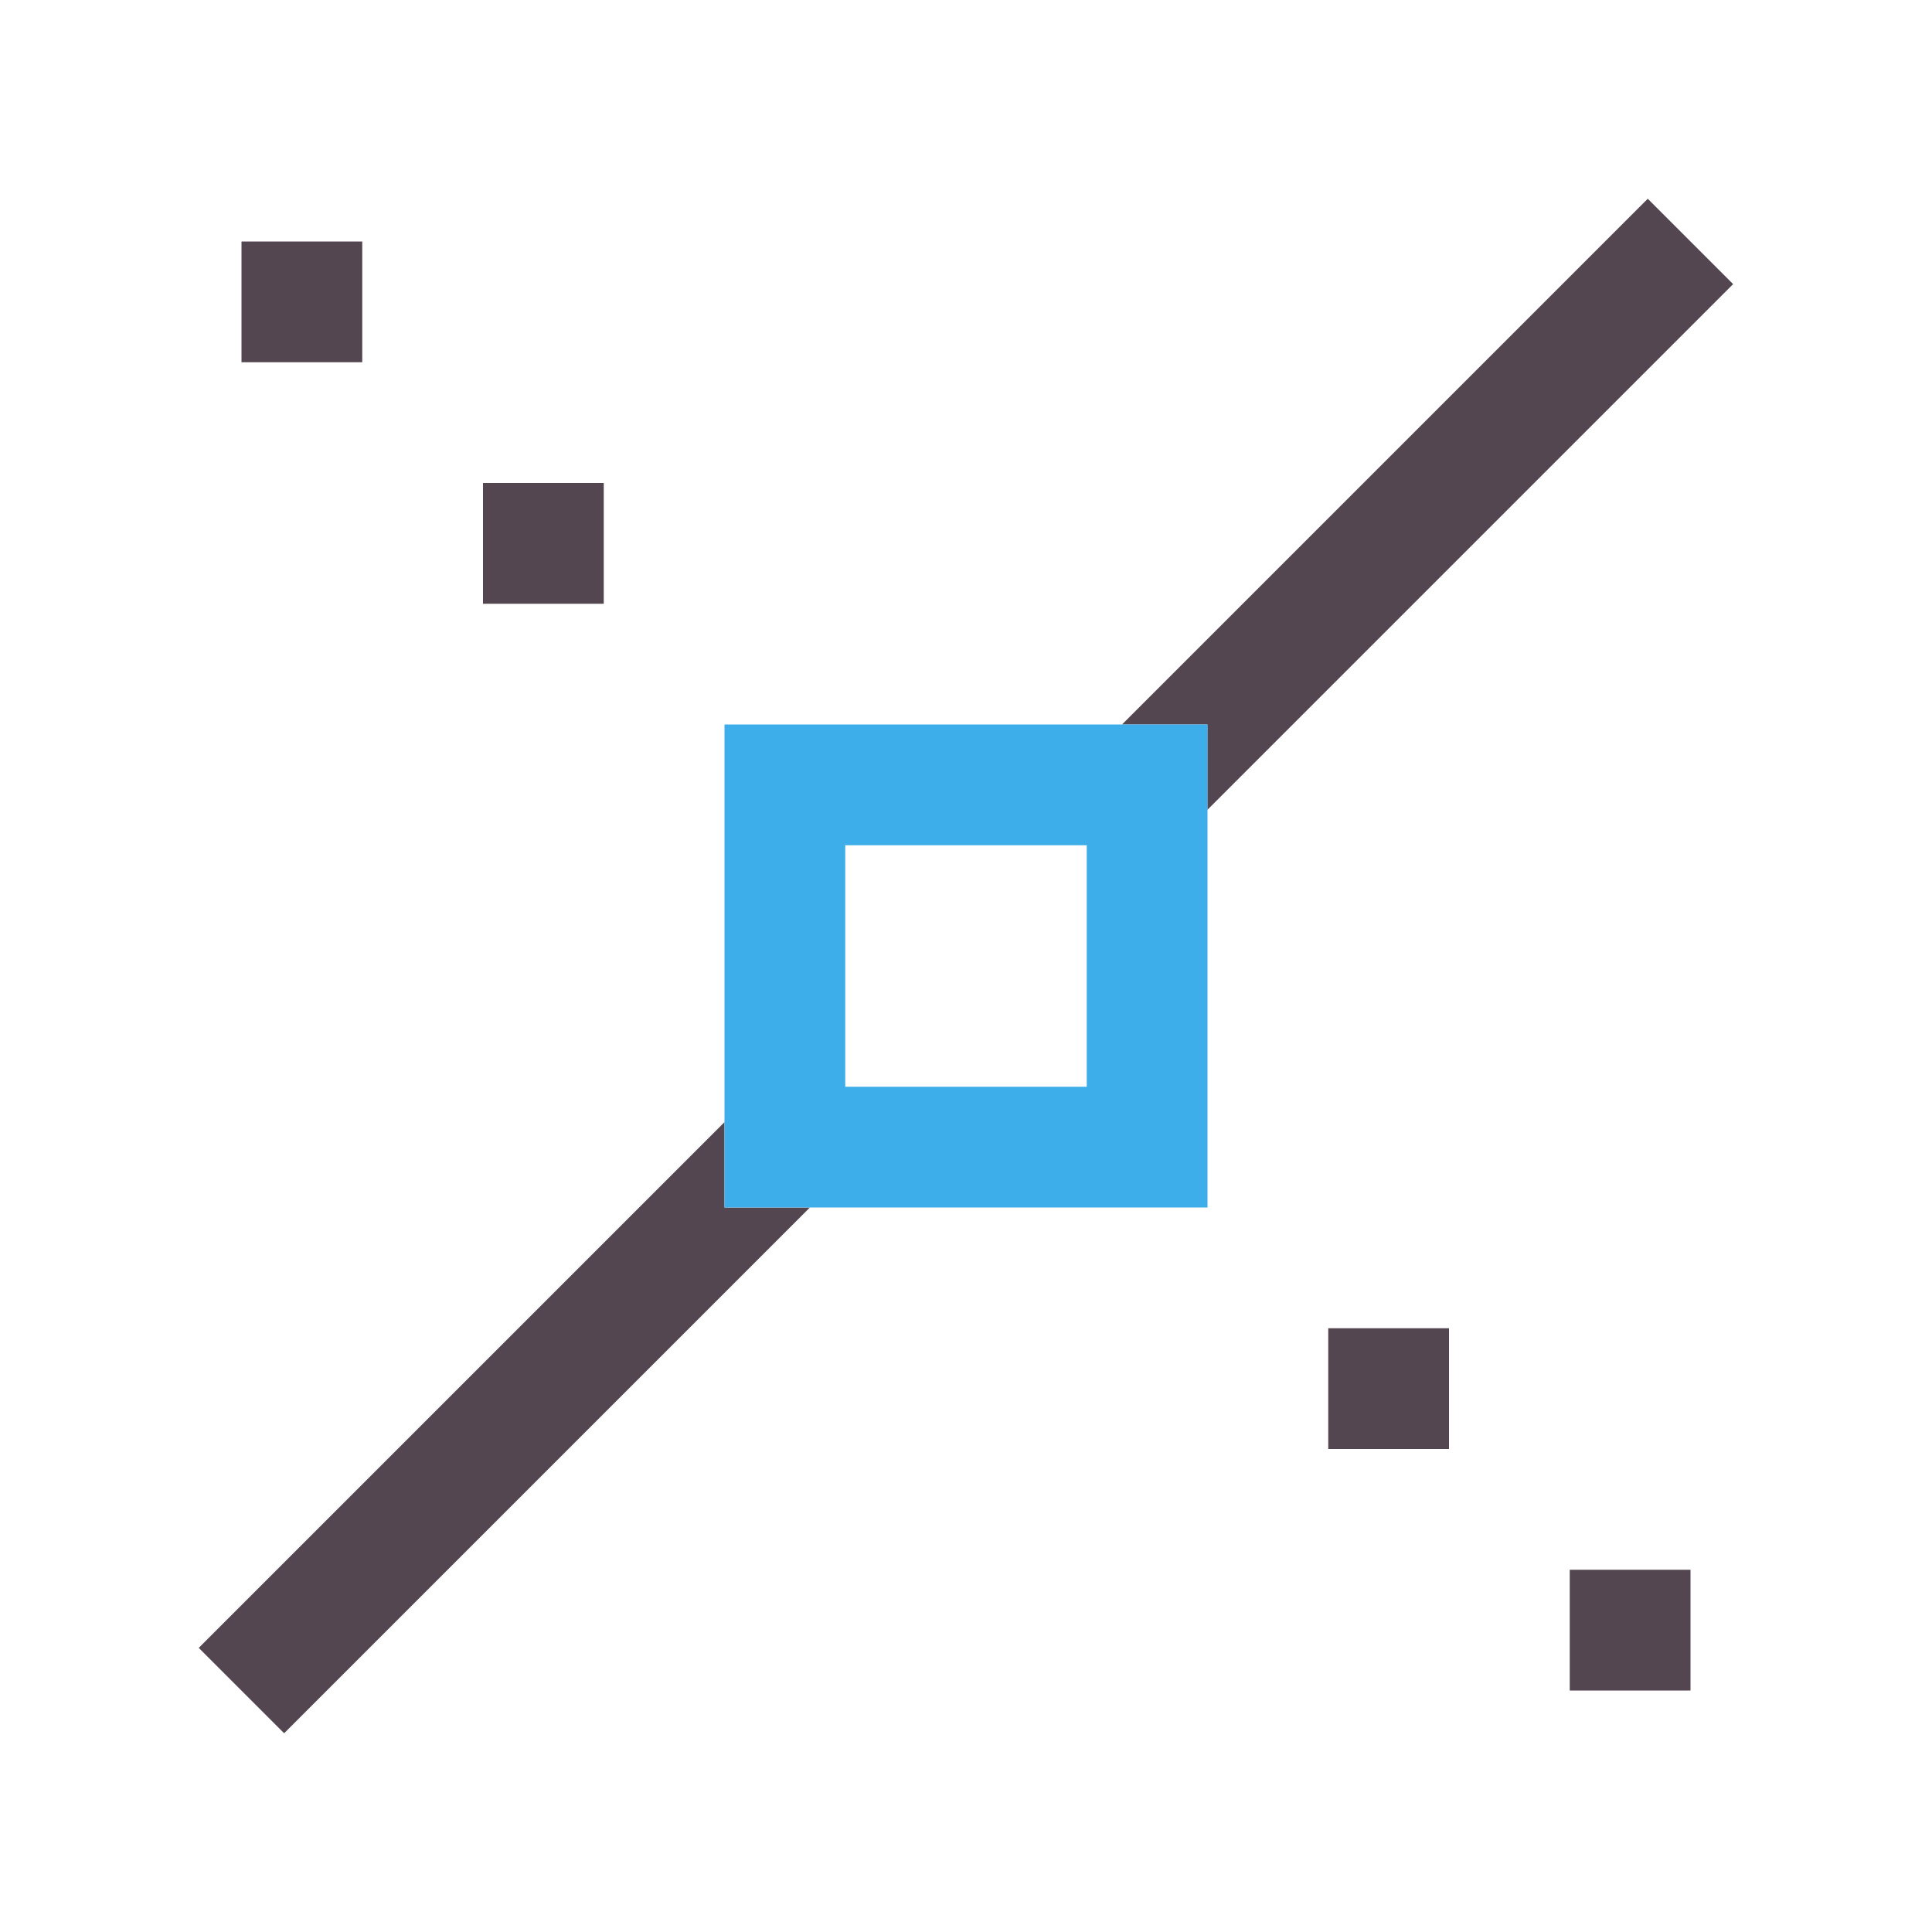<svg xmlns="http://www.w3.org/2000/svg" viewBox="0 0 16 16"><path d="M13.646 1.646 9.292 6h.707v.707l4.354-4.354zM2 2v1h1V2zm2 2v1h1V4zm2 5.293-4.354 4.354.707.707L6.707 10H6zM11 11v1h1v-1zm2 2v1h1v-1z" style="color:#534650;fill:currentColor;fill-opacity:1;stroke:none"/><path d="M6 6v4h4V6zm1 1h2v2H7z" style="color:#3daee9;fill:currentColor;fill-opacity:1;stroke:none"/></svg>